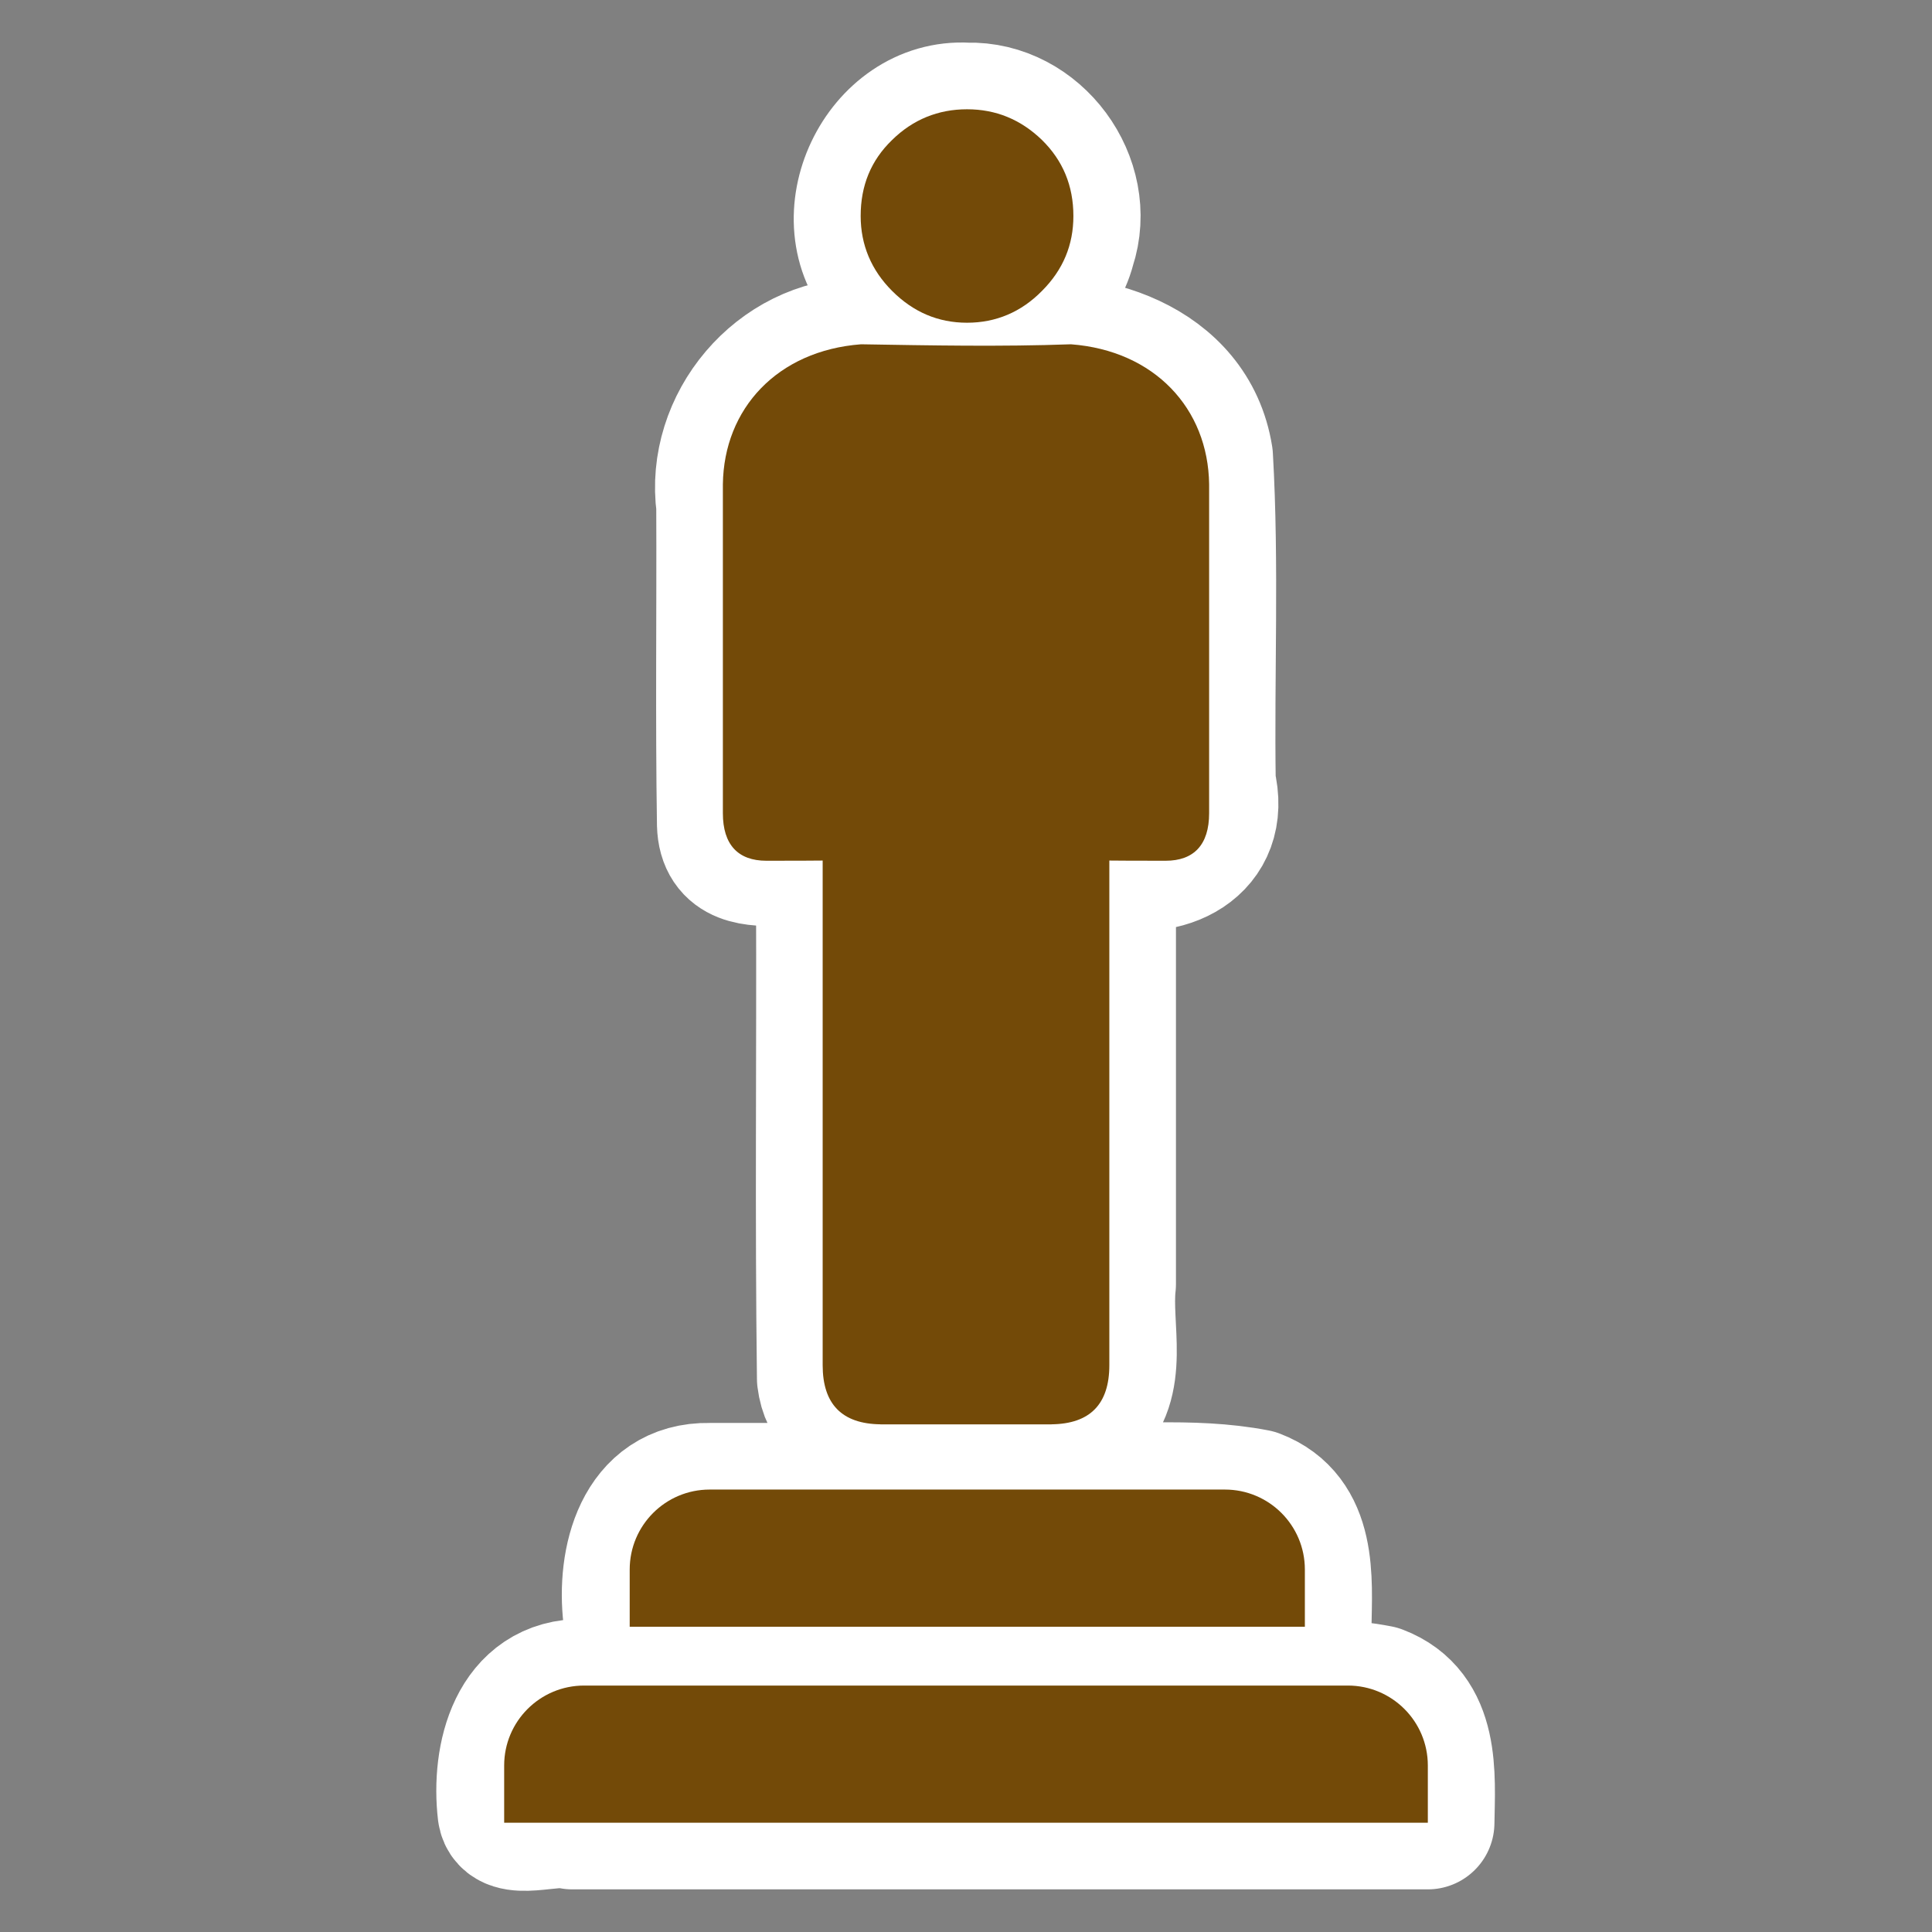<?xml version="1.0" encoding="UTF-8" standalone="no"?>
<svg
   xmlns:dc="http://purl.org/dc/elements/1.1/"
   xmlns:cc="http://creativecommons.org/ns#"
   xmlns:rdf="http://www.w3.org/1999/02/22-rdf-syntax-ns#"
   xmlns:svg="http://www.w3.org/2000/svg"
   xmlns="http://www.w3.org/2000/svg"
   xmlns:sodipodi="http://sodipodi.sourceforge.net/DTD/sodipodi-0.dtd"
   xmlns:inkscape="http://www.inkscape.org/namespaces/inkscape"
   height="580"
   width="580"
   version="1.1"
   id="svg14"
   sodipodi:docname="memorial_statue.svg"
   inkscape:version="1.0.1 (3bc2e813f5, 2020-09-07)">
  <rect width="100%" height="100%" fill="#808080" stroke="none"/>
  <defs
     id="defs18" />
  <sodipodi:namedview
     pagecolor="#ffffff"
     bordercolor="#666666"
     borderopacity="1"
     objecttolerance="10"
     gridtolerance="10"
     guidetolerance="10"
     inkscape:pageopacity="0"
     inkscape:pageshadow="2"
     inkscape:window-width="1920"
     inkscape:window-height="1001"
     id="namedview16"
     showgrid="false"
     inkscape:zoom="1.4310345"
     inkscape:cx="290"
     inkscape:cy="290"
     inkscape:window-x="-9"
     inkscape:window-y="-9"
     inkscape:window-maximized="1"
     inkscape:current-layer="svg14" />
  <path
     id="path2"
     style="fill:none;stroke:#ffffff;stroke-width:40;stroke-miterlimit:4;stroke-dasharray:none;stroke-linejoin:round"
     d="m 175.36,506.02 c -20.784,-0.452 -25.947,21.523 -24,38.053 0.956,6.9 14.378,1.334 20.44,3.127 85.613,0 171.226,0 256.84,0 0.228,-14.324 1.86,-33.027 -14.656,-39.295 -19.744,-3.817 -40.327,-1.039 -60.445,-1.885 -59.393,0 -118.786,0 -178.179,0 z m 37.68,-58.84 c -20.78,-0.448 -25.948,21.523 -24,38.053 0.956,6.9 14.378,1.334 20.44,3.127 60.75,0 121.5,0 182.25,0 0.229,-14.326 1.857,-33.027 -14.66,-39.295 -19.743,-3.817 -40.324,-1.039 -60.441,-1.885 -34.53,0 -69.059,0 -103.589,0 z m 45.45,-343.82 c -24.996,0.19 -44.83,23.876 -41.48,48.408 0.141,31.896 -0.282,63.81 0.213,95.695 0.571,21.498 35.832,-0.383 29.747,21.057 0.179,48.46 -0.359,96.944 0.272,145.389 2.095,17.135 21.767,13.243 34.106,13.641 14.93,-0.975 30.634,2.367 44.893,-2.593 11.181,-9.768 5.301,-26.314 6.79,-39.44 0,-42.406 0,-84.811 0,-127.217 16.964,4.613 34.772,-3.923 29.96,-23.103 -0.494,-32.674 1.028,-65.471 -0.836,-98.062 C 357.706,109.14 326.4,99.627 301.815,103.765 287.372,103.865 272.93,103.594 258.49,103.36 Z M 290.31,32.805 C 264.358,31.301 248.038,65.812 265.617,84.931 280.175,105.171 314.748,97.879 320.933,74.092 327.513,54.24 311.269,32.153 290.31,32.805 Z" />
  <path
     id="path4"
     style="fill:#734a08;stroke:none"
     d="M 290.311 32.805 C 281.642 32.805 274.071 35.877 267.816 42.021 C 261.452 48.166 258.379 55.736 258.379 64.844 C 258.379 73.512 261.562 81.083 267.816 87.338 C 274.181 93.702 281.642 96.885 290.311 96.885 C 298.979 96.885 306.55 93.702 312.805 87.338 C 319.169 80.974 322.24 73.512 322.24 64.844 C 322.24 55.736 319.059 48.166 312.805 42.021 C 306.44 35.877 298.979 32.805 290.311 32.805 z M 258.49 103.357 C 233.381 105.264 217.301 122.68 217.012 145.385 L 217.012 244.141 C 217.012 253.577 221.566 258.404 230.07 258.404 C 240.894 258.404 243.537 258.371 246.969 258.344 L 246.969 409.828 C 246.969 421.541 252.766 427.454 264.342 427.59 L 264.342 427.604 L 264.744 427.604 L 315.256 427.604 L 315.658 427.604 L 315.658 427.59 C 327.234 427.454 333.031 421.541 333.031 409.828 L 333.031 258.344 C 336.463 258.372 339.106 258.404 349.93 258.404 C 358.434 258.404 362.988 253.577 362.988 244.141 L 362.988 145.385 C 362.699 122.68 346.619 105.264 321.51 103.357 C 300.5 104.116 279.501 103.703 258.49 103.357 z M 213.041 447.176 C 199.787 447.177 189.042 457.921 189.041 471.176 L 189.041 488.357 L 391.73 488.357 L 391.73 471.176 C 391.729 457.921 380.985 447.177 367.73 447.176 L 213.041 447.176 z M 175.355 506.016 C 162.101 506.017 151.357 516.761 151.355 530.016 L 151.355 547.195 L 428.645 547.195 L 428.645 530.016 C 428.644 516.761 417.899 506.017 404.645 506.016 L 175.355 506.016 z " />
</svg>
